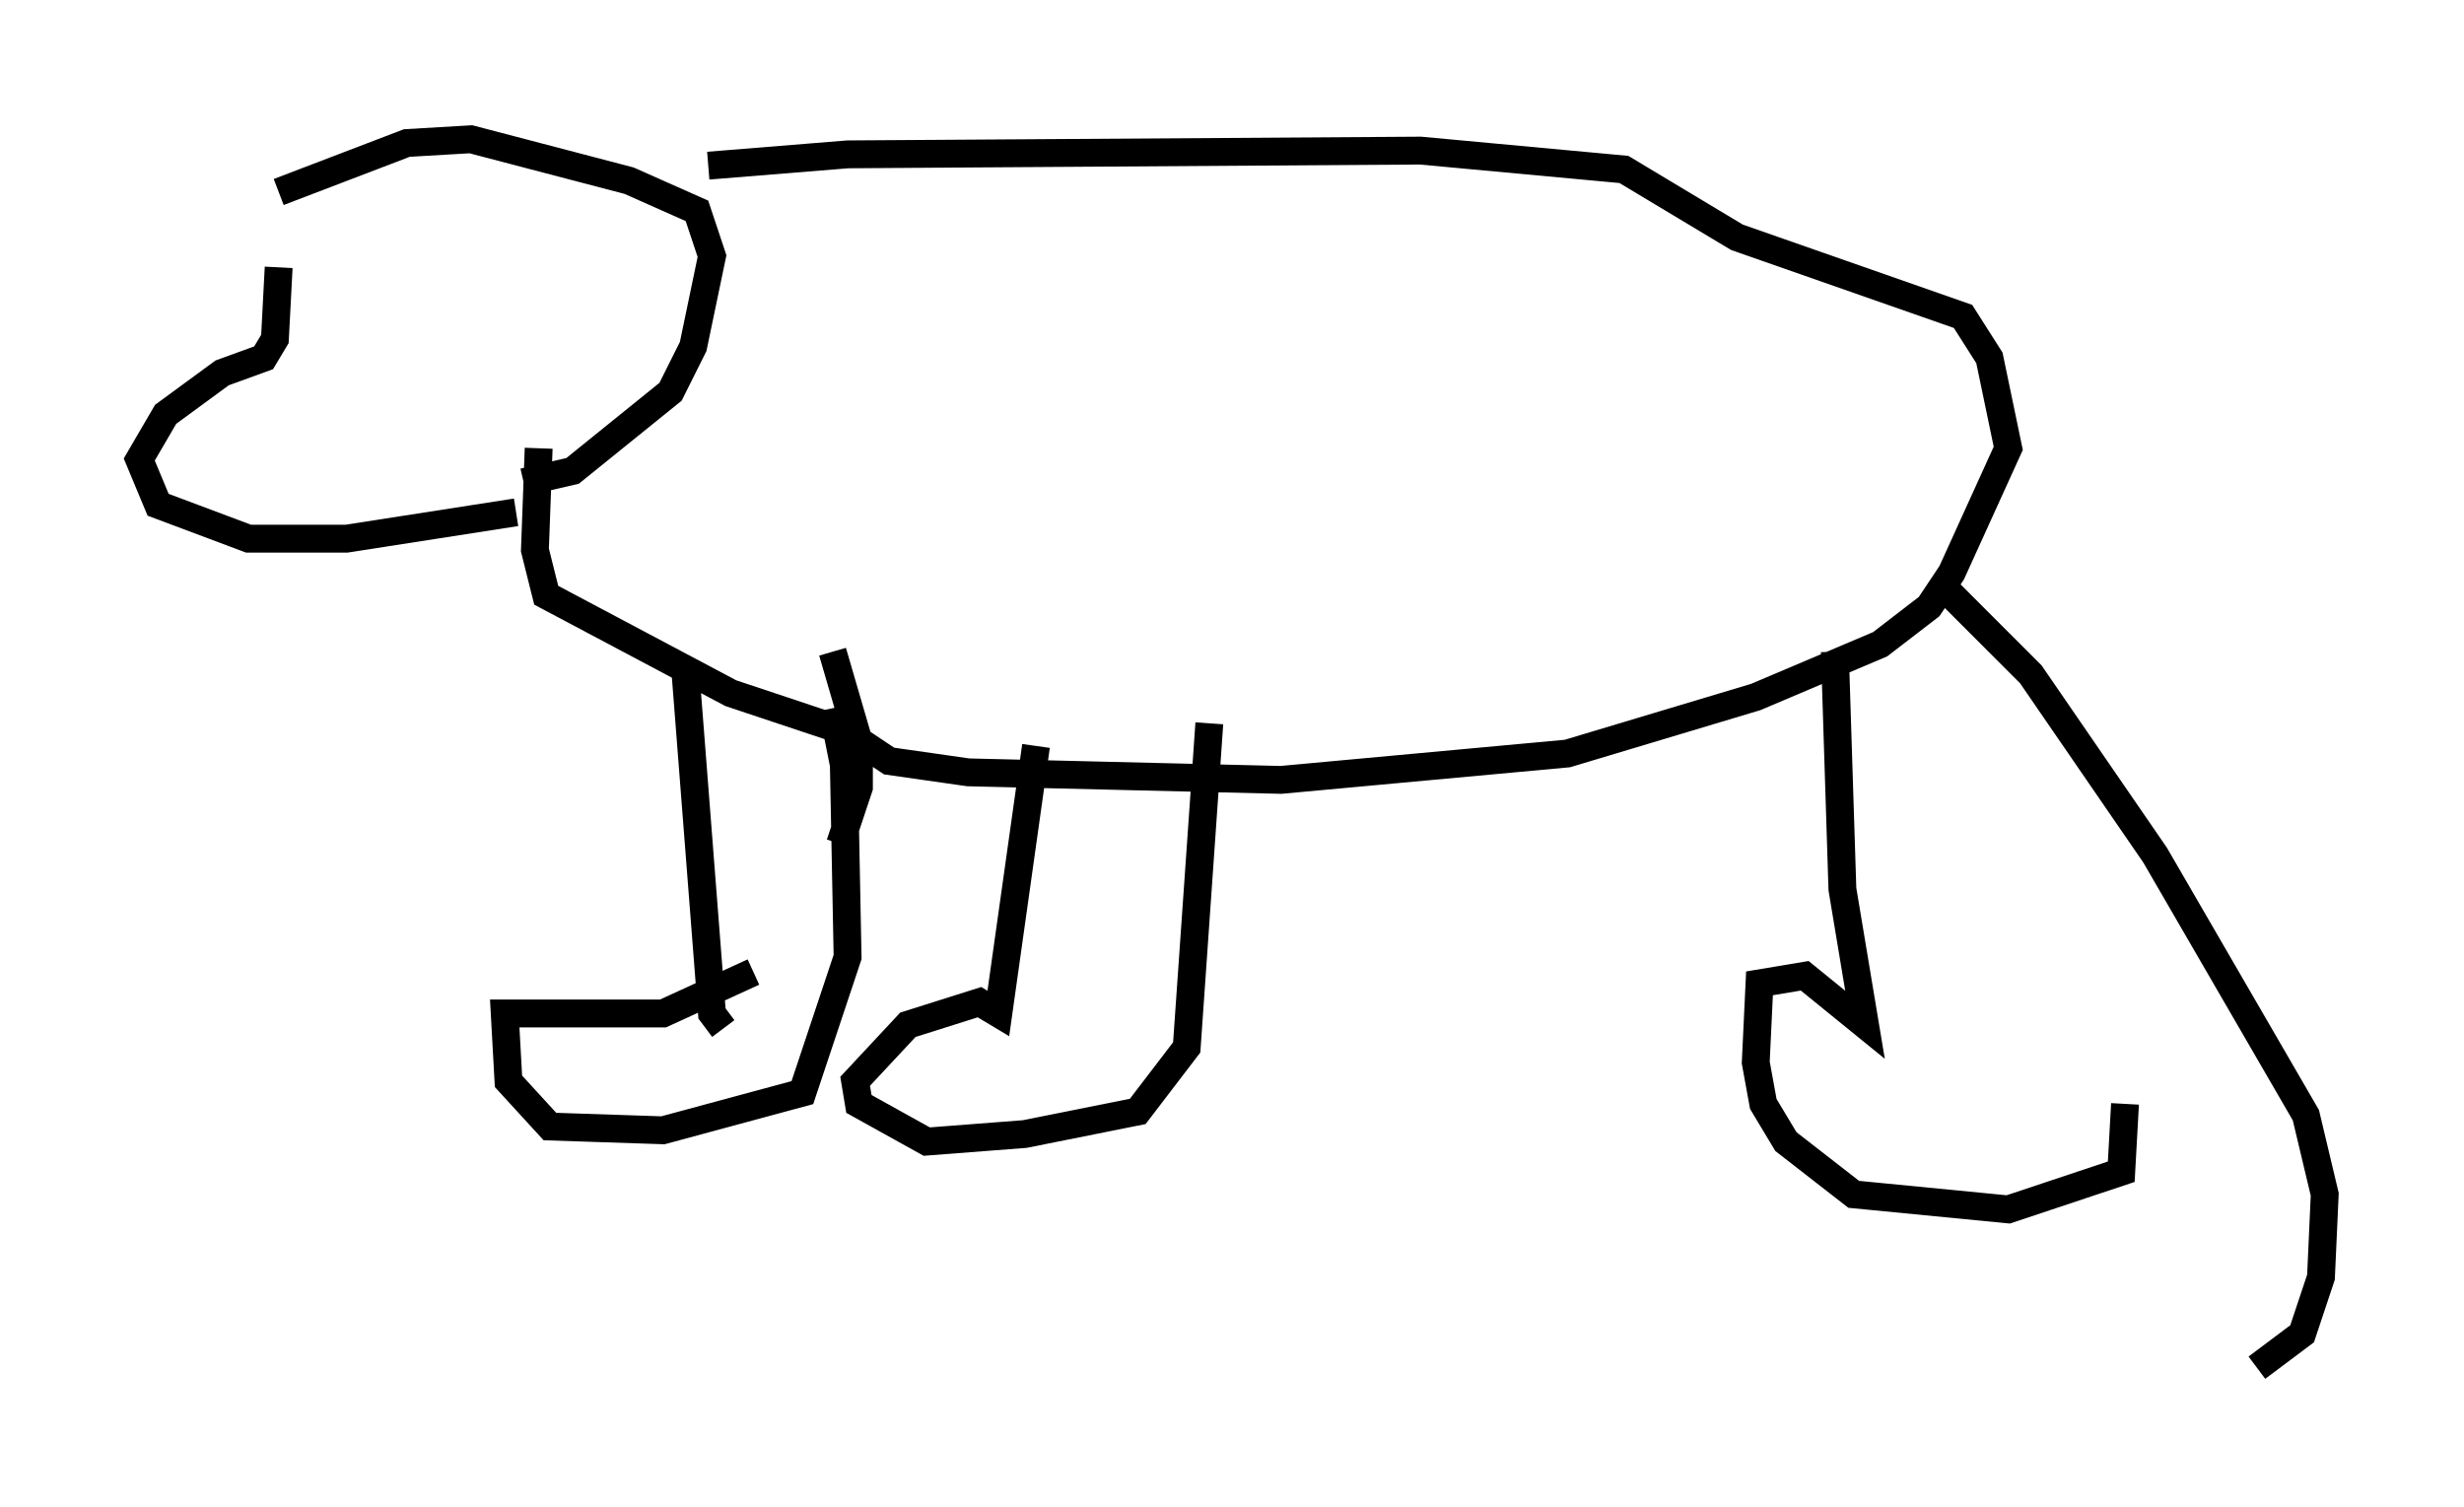 <?xml version="1.0" encoding="utf-8" ?>
<svg baseProfile="full" height="54.113" version="1.1" width="88.484" xmlns="http://www.w3.org/2000/svg" xmlns:ev="http://www.w3.org/2001/xml-events" xmlns:xlink="http://www.w3.org/1999/xlink"><defs /><rect fill="white" height="54.113" width="88.484" x="0" y="0" /><path d="M9.601, 8.789 m0.406, 0.812 l-0.135, 2.571 -0.406, 0.677 l-1.488, 0.541 -2.03, 1.488 l-0.947, 1.624 0.677, 1.624 l3.248, 1.218 3.518, 0.0 l6.089, -0.947 m-8.525, -11.502 l4.601, -1.759 2.3, -0.135 l5.683, 1.488 2.436, 1.083 l0.541, 1.624 -0.677, 3.248 l-0.812, 1.624 -3.518, 2.842 l-1.759, 0.406 m6.631, -11.367 l5.007, -0.406 20.568, -0.135 l7.307, 0.677 4.059, 2.436 l8.119, 2.842 0.947, 1.488 l0.677, 3.248 -2.03, 4.465 l-0.812, 1.218 -1.759, 1.353 l-4.465, 1.894 -6.766, 2.03 l-10.284, 0.947 -11.231, -0.271 l-2.842, -0.406 -1.624, -1.083 l-4.059, -1.353 -6.631, -3.518 l-0.406, -1.624 0.135, -3.654 m5.277, 8.119 l0.947, 12.178 0.406, 0.541 m3.924, -13.532 l0.947, 3.248 0.0, 1.624 l-0.677, 2.03 m-3.112, 4.601 l-3.248, 1.488 -5.683, 0.0 l0.135, 2.436 1.488, 1.624 l4.059, 0.135 5.007, -1.353 l1.624, -4.871 -0.135, -6.901 l-0.406, -2.03 m7.307, 1.353 l-1.353, 9.607 -0.677, -0.406 l-2.571, 0.812 -1.894, 2.03 l0.135, 0.812 2.436, 1.353 l3.518, -0.271 4.059, -0.812 l1.759, -2.3 0.812, -11.637 m22.463, -2.571 l0.271, 8.525 0.812, 4.871 l-2.165, -1.759 -1.624, 0.271 l-0.135, 2.842 0.271, 1.488 l0.812, 1.353 2.436, 1.894 l5.548, 0.541 4.059, -1.353 l0.135, -2.436 m-6.36, -18.403 l2.977, 2.977 4.465, 6.495 l5.413, 9.337 0.677, 2.842 l-0.135, 2.977 -0.677, 2.03 l-1.624, 1.218 " fill="none" stroke="black" stroke-width="1" /></svg>